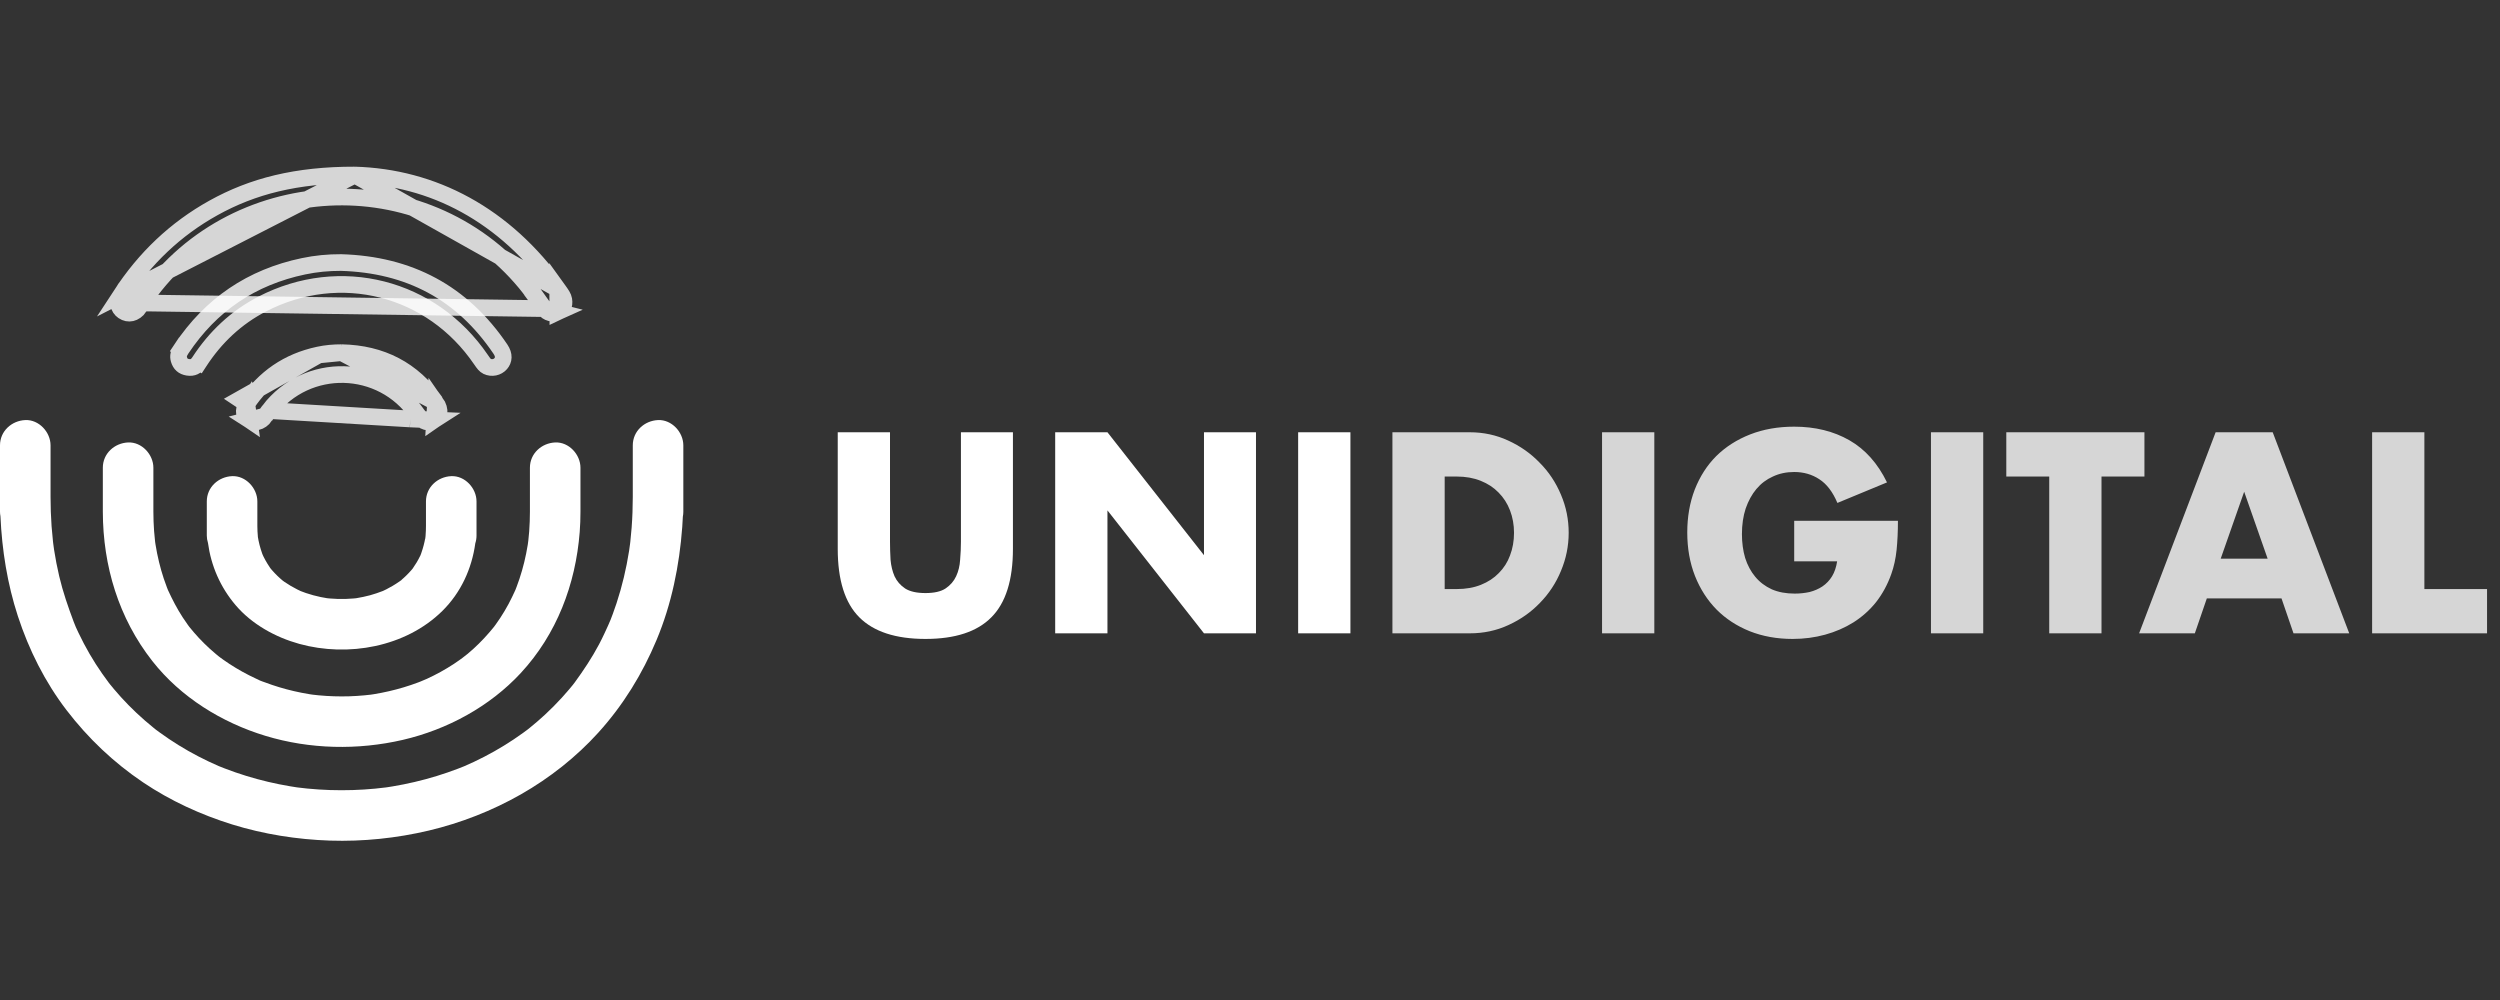 <svg width="150" height="60" viewBox="0 0 150 60" fill="none" xmlns="http://www.w3.org/2000/svg">
<rect x="0" y="0" width="150" height="60" fill="#333333" stroke="none"/>
<path d="M24.134 34.766C24.107 34.798 24.065 34.826 24.024 34.852C24.082 34.806 24.14 34.759 24.134 34.766ZM25.53 32.22C25.527 32.269 25.523 32.317 25.51 32.361C25.504 32.381 25.517 32.3 25.53 32.22ZM14.14 36.314C15.114 37.457 16.527 38.237 17.962 38.634C20.88 39.439 24.341 38.825 26.538 36.659C27.653 35.56 28.31 34.121 28.518 32.596C28.566 32.451 28.591 32.297 28.591 32.134V30.085C28.591 29.292 27.894 28.532 27.075 28.569C26.253 28.606 25.558 29.235 25.558 30.085V31.56C25.557 31.74 25.551 31.92 25.537 32.1C25.535 32.125 25.534 32.152 25.532 32.18C25.527 32.211 25.523 32.242 25.517 32.274C25.465 32.572 25.388 32.867 25.288 33.153C25.287 33.159 25.279 33.183 25.268 33.214L25.267 33.218C25.266 33.221 25.265 33.223 25.264 33.226C25.257 33.243 25.25 33.261 25.243 33.279C25.222 33.332 25.201 33.385 25.181 33.438C25.195 33.4 25.207 33.367 25.218 33.337L25.216 33.342C25.15 33.479 25.078 33.614 25 33.745C24.924 33.873 24.842 33.995 24.758 34.117C24.732 34.148 24.706 34.18 24.679 34.211C24.485 34.434 24.272 34.642 24.044 34.831C24.03 34.843 24.015 34.855 24 34.867C23.984 34.877 23.968 34.887 23.954 34.897C23.825 34.987 23.692 35.073 23.556 35.153C23.435 35.224 23.312 35.291 23.188 35.355C23.121 35.388 23.053 35.421 22.985 35.453C22.981 35.455 22.976 35.457 22.971 35.459C22.719 35.555 22.465 35.645 22.203 35.716C21.931 35.79 21.655 35.845 21.377 35.892C21.326 35.898 21.274 35.904 21.221 35.908C21.058 35.922 20.895 35.932 20.731 35.937C20.423 35.945 20.114 35.937 19.807 35.91C19.747 35.905 19.687 35.899 19.627 35.893C19.498 35.871 19.37 35.85 19.242 35.823C18.944 35.761 18.649 35.681 18.36 35.583C18.253 35.547 18.148 35.506 18.043 35.466C17.974 35.433 17.905 35.401 17.837 35.367C17.571 35.234 17.313 35.082 17.068 34.913C17.033 34.889 16.999 34.864 16.965 34.839C16.855 34.747 16.748 34.653 16.646 34.553C16.537 34.448 16.433 34.338 16.334 34.225C16.337 34.23 16.328 34.219 16.313 34.201C16.309 34.197 16.306 34.194 16.303 34.19C16.248 34.127 16.197 34.06 16.143 33.996C16.178 34.037 16.206 34.071 16.231 34.099C16.219 34.084 16.207 34.068 16.198 34.055C16.101 33.915 16.011 33.77 15.929 33.622C15.887 33.547 15.847 33.471 15.809 33.393C15.798 33.372 15.776 33.323 15.756 33.278C15.746 33.253 15.738 33.231 15.733 33.218C15.702 33.134 15.674 33.049 15.648 32.963C15.593 32.787 15.548 32.608 15.511 32.428C15.497 32.358 15.486 32.288 15.473 32.218C15.473 32.212 15.472 32.206 15.472 32.198C15.451 31.986 15.443 31.773 15.441 31.56V30.085C15.441 29.292 14.744 28.532 13.925 28.569C13.103 28.606 12.408 29.235 12.408 30.085V32.134C12.408 32.283 12.433 32.431 12.478 32.572C12.664 33.951 13.218 35.231 14.14 36.314Z" fill="white"/>
<path d="M15.718 40.879C15.635 40.849 15.552 40.818 15.479 40.777C15.466 40.77 15.654 40.851 15.718 40.879ZM15.937 44.154C18.59 44.958 21.471 45.017 24.167 44.393C26.831 43.775 29.384 42.395 31.249 40.38C33.404 38.05 34.536 35.068 34.782 31.928C34.813 31.52 34.828 31.112 34.828 30.703V28.063C34.828 27.27 34.131 26.51 33.312 26.547C32.49 26.584 31.795 27.213 31.795 28.063V30.703C31.794 31.1 31.781 31.497 31.751 31.892C31.737 32.078 31.719 32.263 31.698 32.448C31.689 32.528 31.678 32.607 31.669 32.687C31.734 32.126 31.686 32.551 31.665 32.687C31.553 33.381 31.389 34.067 31.166 34.734C31.114 34.892 31.058 35.048 30.999 35.203C30.973 35.27 30.947 35.337 30.921 35.404C30.92 35.405 30.92 35.405 30.92 35.406C30.79 35.688 30.659 35.969 30.511 36.243C30.358 36.527 30.192 36.805 30.015 37.075C29.93 37.204 29.842 37.332 29.752 37.457C29.715 37.509 29.678 37.559 29.64 37.61C29.261 38.08 28.851 38.523 28.403 38.93C28.293 39.03 28.18 39.129 28.065 39.225C27.954 39.319 27.516 39.644 27.895 39.367C27.675 39.528 27.456 39.688 27.228 39.838C26.714 40.174 26.175 40.471 25.617 40.728C25.477 40.792 24.952 40.999 25.519 40.777C25.38 40.831 25.243 40.889 25.103 40.941C24.815 41.05 24.523 41.149 24.228 41.237C23.646 41.413 23.052 41.549 22.451 41.648C22.387 41.658 22.323 41.668 22.259 41.678C22.132 41.693 22.005 41.707 21.878 41.719C21.569 41.749 21.26 41.768 20.95 41.778C20.34 41.796 19.729 41.777 19.121 41.719C18.997 41.708 18.874 41.694 18.751 41.679C18.683 41.669 18.615 41.659 18.547 41.648C18.242 41.597 17.939 41.538 17.638 41.468C17.046 41.331 16.463 41.156 15.895 40.941C15.841 40.921 15.783 40.901 15.725 40.881C15.716 40.877 15.705 40.872 15.687 40.864C15.653 40.849 15.619 40.835 15.585 40.82C15.508 40.786 15.432 40.751 15.356 40.716C15.077 40.587 14.803 40.448 14.535 40.299C14.275 40.154 14.02 40.001 13.771 39.838C13.646 39.756 13.523 39.672 13.401 39.586C13.341 39.543 13.28 39.499 13.22 39.455C13.205 39.444 13.176 39.422 13.146 39.399C13.139 39.394 13.133 39.389 13.128 39.385C13.07 39.339 13.012 39.291 12.955 39.243C12.825 39.135 12.699 39.024 12.574 38.911C12.352 38.708 12.138 38.496 11.932 38.276C11.732 38.062 11.543 37.839 11.359 37.612C11.327 37.568 11.295 37.525 11.263 37.481C11.161 37.34 11.063 37.196 10.968 37.051C10.623 36.523 10.338 35.968 10.075 35.397C10.053 35.342 10.032 35.287 10.011 35.232C9.944 35.058 9.881 34.882 9.822 34.704C9.716 34.382 9.622 34.054 9.542 33.723C9.456 33.37 9.385 33.013 9.328 32.653C9.325 32.629 9.315 32.559 9.306 32.503C9.305 32.495 9.305 32.488 9.304 32.482C9.28 32.275 9.26 32.066 9.245 31.857C9.217 31.473 9.204 31.088 9.203 30.703V28.063C9.203 27.27 8.506 26.51 7.686 26.547C6.865 26.584 6.17 27.213 6.17 28.063V30.703C6.177 33.962 7.121 37.09 9.14 39.663C10.845 41.836 13.31 43.358 15.937 44.154Z" fill="white"/>
<path d="M41 26.721C41 25.927 40.302 25.168 39.483 25.204C38.662 25.241 37.967 25.87 37.967 26.721V29.821L37.967 29.821C37.966 30.432 37.945 31.043 37.899 31.652C37.878 31.935 37.852 32.217 37.82 32.498C37.804 32.637 37.786 32.775 37.769 32.914C37.841 32.318 37.767 32.913 37.745 33.056C37.577 34.118 37.33 35.167 36.994 36.189C36.922 36.409 36.846 36.627 36.765 36.844C36.722 36.961 36.677 37.077 36.632 37.193C36.579 37.327 36.35 37.826 36.597 37.289C36.385 37.749 36.182 38.211 35.944 38.659C35.515 39.467 35.014 40.22 34.476 40.957C34.44 41.005 34.401 41.056 34.376 41.087C34.304 41.176 34.231 41.264 34.157 41.352C34.01 41.527 33.859 41.699 33.705 41.867C33.387 42.216 33.054 42.551 32.708 42.872C32.416 43.143 32.114 43.403 31.805 43.653C31.805 43.655 31.731 43.716 31.681 43.753C31.676 43.757 31.671 43.76 31.666 43.764C31.628 43.794 31.59 43.823 31.552 43.854C31.578 43.832 31.602 43.813 31.623 43.796C31.553 43.849 31.483 43.901 31.412 43.953C31.216 44.096 31.017 44.234 30.816 44.368C30.059 44.873 29.264 45.321 28.441 45.709C28.255 45.797 28.068 45.879 27.88 45.962C27.865 45.968 27.85 45.975 27.835 45.981C27.714 46.03 27.593 46.077 27.472 46.124C27.056 46.283 26.634 46.428 26.208 46.559C25.337 46.827 24.447 47.035 23.548 47.185C23.438 47.203 23.328 47.22 23.217 47.237C23.197 47.24 23.171 47.243 23.142 47.247C23.169 47.244 23.199 47.24 23.233 47.237C22.992 47.264 22.752 47.295 22.511 47.318C22.065 47.361 21.618 47.389 21.171 47.403C20.258 47.432 19.343 47.402 18.434 47.313C18.211 47.291 17.989 47.261 17.767 47.237C17.801 47.24 17.831 47.244 17.858 47.247C17.829 47.243 17.803 47.24 17.783 47.237C17.654 47.218 17.525 47.197 17.397 47.175C16.956 47.101 16.518 47.013 16.084 46.91C15.197 46.7 14.325 46.432 13.476 46.104C13.372 46.064 13.268 46.023 13.165 45.981C13.15 45.975 13.136 45.969 13.121 45.963C12.916 45.872 12.711 45.782 12.509 45.685C12.098 45.49 11.694 45.28 11.299 45.056C10.903 44.831 10.515 44.591 10.137 44.337C9.952 44.213 9.769 44.084 9.588 43.953C9.517 43.901 9.447 43.849 9.377 43.796C9.398 43.813 9.422 43.832 9.448 43.854C9.412 43.825 9.376 43.797 9.34 43.769C9.333 43.764 9.326 43.758 9.319 43.753C9.27 43.717 9.199 43.657 9.196 43.653C8.504 43.094 7.854 42.483 7.256 41.825C7.116 41.67 6.978 41.512 6.843 41.352C6.769 41.264 6.696 41.176 6.624 41.087C6.594 41.05 6.565 41.013 6.536 40.977C6.259 40.605 5.992 40.229 5.743 39.838C5.488 39.438 5.249 39.026 5.028 38.606C4.916 38.392 4.807 38.176 4.704 37.958C4.652 37.848 4.6 37.737 4.55 37.626C4.518 37.555 4.446 37.371 4.422 37.308C4.084 36.408 3.773 35.511 3.552 34.571C3.429 34.047 3.327 33.519 3.245 32.988C3.224 32.852 3.16 32.328 3.231 32.914C3.214 32.775 3.196 32.637 3.18 32.498C3.146 32.193 3.118 31.887 3.095 31.581C3.053 30.995 3.034 30.408 3.033 29.821V26.721C3.033 25.927 2.336 25.168 1.517 25.204C0.695 25.241 0 25.87 0 26.721V30.703C0 30.794 0.01 30.885 0.027 30.974C0.117 33.003 0.442 35.038 1.071 36.965C1.732 38.988 2.697 40.917 3.992 42.608C5.289 44.3 6.813 45.747 8.583 46.941C10.22 48.044 12.049 48.883 13.932 49.468C15.826 50.055 17.821 50.37 19.801 50.436C21.784 50.501 23.792 50.291 25.723 49.835C27.651 49.379 29.535 48.642 31.256 47.661C32.979 46.679 34.577 45.42 35.907 43.949C37.395 42.304 38.539 40.441 39.393 38.401C40.295 36.246 40.764 33.941 40.935 31.617C40.95 31.41 40.962 31.203 40.971 30.995C40.99 30.901 41 30.804 41 30.703V26.721Z" fill="white"/>
<path d="M32.66 18.517L32.66 18.517C32.559 18.378 32.457 18.233 32.352 18.084C32.094 17.716 31.822 17.329 31.526 16.973C25.445 9.626 13.813 10.235 8.532 18.178L32.66 18.517ZM32.66 18.517C32.853 18.784 33.165 18.861 33.469 18.721L32.66 18.517ZM33.461 17.342L33.461 17.342C33.484 17.374 33.505 17.404 33.526 17.433C33.701 17.678 33.797 17.814 33.828 17.985C33.889 18.335 33.743 18.596 33.469 18.721L33.461 17.342ZM33.461 17.342C30.28 12.851 25.934 10.634 21.289 10.501M33.461 17.342L21.289 10.501M21.289 10.501C17.778 10.495 15.147 11.173 12.806 12.475L12.806 12.475C10.525 13.743 8.692 15.496 7.265 17.686L21.289 10.501ZM8.464 18.282C8.435 18.327 8.41 18.365 8.378 18.41L8.464 18.282ZM8.464 18.282C8.483 18.251 8.505 18.218 8.532 18.178L8.464 18.282ZM7.887 18.775C8.047 18.738 8.226 18.628 8.378 18.41L7.265 17.687C7 18.093 7.109 18.48 7.389 18.67C7.56 18.786 7.732 18.811 7.887 18.775Z" stroke="white" stroke-opacity="0.8"/>
<path d="M11.957 21.71C12.915 20.237 14.161 19.054 15.737 18.239L15.737 18.239C20.404 15.828 25.897 17.232 28.856 21.574C29.024 21.821 29.107 21.925 29.226 21.982L29.226 21.982C29.51 22.117 29.846 22.046 30.043 21.818C30.225 21.606 30.271 21.313 30.027 20.95L30.027 20.95C27.736 17.555 24.538 15.871 20.458 15.752C19.695 15.749 18.945 15.822 18.209 15.977C15.089 16.631 12.656 18.28 10.886 20.934M11.957 21.71L12.376 21.983L11.957 21.71ZM11.957 21.71C11.856 21.865 11.751 21.953 11.652 21.999C11.555 22.044 11.431 22.066 11.262 22.037L11.262 22.037C10.984 21.99 10.82 21.847 10.738 21.567L10.738 21.567C10.681 21.373 10.718 21.187 10.886 20.934M10.886 20.934L10.47 20.657L10.886 20.934Z" stroke="white" stroke-opacity="0.8"/>
<path d="M26.132 24.125L26.132 24.125C26.316 24.384 26.363 24.613 26.344 24.78C26.326 24.939 26.245 25.086 26.072 25.201L26.132 24.125ZM26.132 24.125C24.756 22.176 22.886 21.209 20.502 21.16M26.132 24.125L20.502 21.16M15.912 24.959L15.912 24.959C15.624 25.356 15.246 25.401 14.945 25.202L15.912 24.959ZM15.912 24.959C15.926 24.939 15.949 24.906 15.976 24.867M15.912 24.959L15.976 24.867M20.502 21.16C20.029 21.159 19.57 21.2 19.121 21.296L20.502 21.16ZM25.029 24.853L24.617 25.138M25.029 24.853C22.898 21.773 18.424 21.662 16.143 24.633L24.617 25.138M25.029 24.853L24.617 25.138M25.029 24.853C25.22 25.13 25.416 25.258 25.573 25.302C25.719 25.342 25.884 25.325 26.072 25.201L24.617 25.138M15.976 24.867C16.028 24.793 16.095 24.696 16.143 24.633L15.976 24.867ZM14.808 24.238L14.391 23.961L19.121 21.296C17.279 21.69 15.85 22.671 14.808 24.238ZM14.808 24.238C14.546 24.632 14.649 25.007 14.945 25.202L14.808 24.238Z" stroke="white" stroke-opacity="0.8"/>
<path d="M53.4 25.936V32.496C53.4 32.848 53.411 33.211 53.432 33.584C53.464 33.947 53.544 34.277 53.672 34.576C53.811 34.875 54.024 35.12 54.312 35.312C54.6 35.493 55.005 35.584 55.528 35.584C56.051 35.584 56.451 35.493 56.728 35.312C57.016 35.12 57.229 34.875 57.368 34.576C57.507 34.277 57.587 33.947 57.608 33.584C57.64 33.211 57.656 32.848 57.656 32.496V25.936H60.776V32.928C60.776 34.805 60.344 36.176 59.48 37.04C58.627 37.904 57.309 38.336 55.528 38.336C53.747 38.336 52.424 37.904 51.56 37.04C50.696 36.176 50.264 34.805 50.264 32.928V25.936H53.4ZM63.311 38V25.936H66.447L72.239 33.312V25.936H75.359V38H72.239L66.447 30.624V38H63.311ZM81.025 25.936V38H77.889V25.936H81.025Z" fill="white"/>
<path d="M86.681 35.344H87.401C87.945 35.344 88.431 35.259 88.857 35.088C89.284 34.917 89.641 34.683 89.929 34.384C90.228 34.085 90.452 33.733 90.601 33.328C90.761 32.912 90.841 32.459 90.841 31.968C90.841 31.488 90.761 31.04 90.601 30.624C90.441 30.208 90.212 29.851 89.913 29.552C89.625 29.253 89.268 29.019 88.841 28.848C88.415 28.677 87.935 28.592 87.401 28.592H86.681V35.344ZM83.545 25.936H88.185C89.007 25.936 89.775 26.101 90.489 26.432C91.215 26.763 91.844 27.205 92.377 27.76C92.921 28.304 93.348 28.944 93.657 29.68C93.967 30.405 94.121 31.168 94.121 31.968C94.121 32.757 93.967 33.52 93.657 34.256C93.359 34.981 92.937 35.621 92.393 36.176C91.86 36.731 91.231 37.173 90.505 37.504C89.791 37.835 89.017 38 88.185 38H83.545V25.936ZM99.259 25.936V38H96.123V25.936H99.259ZM107.652 31.248H113.876C113.876 31.888 113.849 32.469 113.796 32.992C113.742 33.515 113.636 34 113.476 34.448C113.252 35.077 112.948 35.637 112.564 36.128C112.18 36.608 111.726 37.013 111.204 37.344C110.692 37.664 110.126 37.909 109.508 38.08C108.889 38.251 108.238 38.336 107.556 38.336C106.617 38.336 105.758 38.181 104.98 37.872C104.212 37.563 103.55 37.131 102.996 36.576C102.441 36.011 102.009 35.339 101.7 34.56C101.39 33.771 101.236 32.901 101.236 31.952C101.236 31.013 101.385 30.155 101.684 29.376C101.993 28.587 102.425 27.915 102.98 27.36C103.545 26.805 104.222 26.373 105.012 26.064C105.801 25.755 106.681 25.6 107.652 25.6C108.91 25.6 110.014 25.872 110.964 26.416C111.913 26.96 112.665 27.803 113.22 28.944L110.244 30.176C109.966 29.515 109.604 29.04 109.156 28.752C108.718 28.464 108.217 28.32 107.652 28.32C107.182 28.32 106.756 28.411 106.372 28.592C105.988 28.763 105.657 29.013 105.38 29.344C105.113 29.664 104.9 30.053 104.74 30.512C104.59 30.971 104.516 31.483 104.516 32.048C104.516 32.56 104.58 33.035 104.708 33.472C104.846 33.909 105.049 34.288 105.316 34.608C105.582 34.928 105.913 35.179 106.308 35.36C106.702 35.531 107.161 35.616 107.684 35.616C107.993 35.616 108.292 35.584 108.58 35.52C108.868 35.445 109.124 35.333 109.348 35.184C109.582 35.024 109.774 34.821 109.924 34.576C110.073 34.331 110.174 34.032 110.228 33.68H107.652V31.248ZM118.994 25.936V38H115.858V25.936H118.994ZM126.09 28.592V38H122.954V28.592H120.378V25.936H128.666V28.592H126.09ZM136.058 33.52L134.65 29.504L133.242 33.52H136.058ZM136.89 35.904H132.41L131.69 38H128.346L132.938 25.936H136.362L140.954 38H137.61L136.89 35.904ZM145.463 25.936V35.344H149.223V38H142.327V25.936H145.463Z" fill="white" fill-opacity="0.8"/>
</svg>
